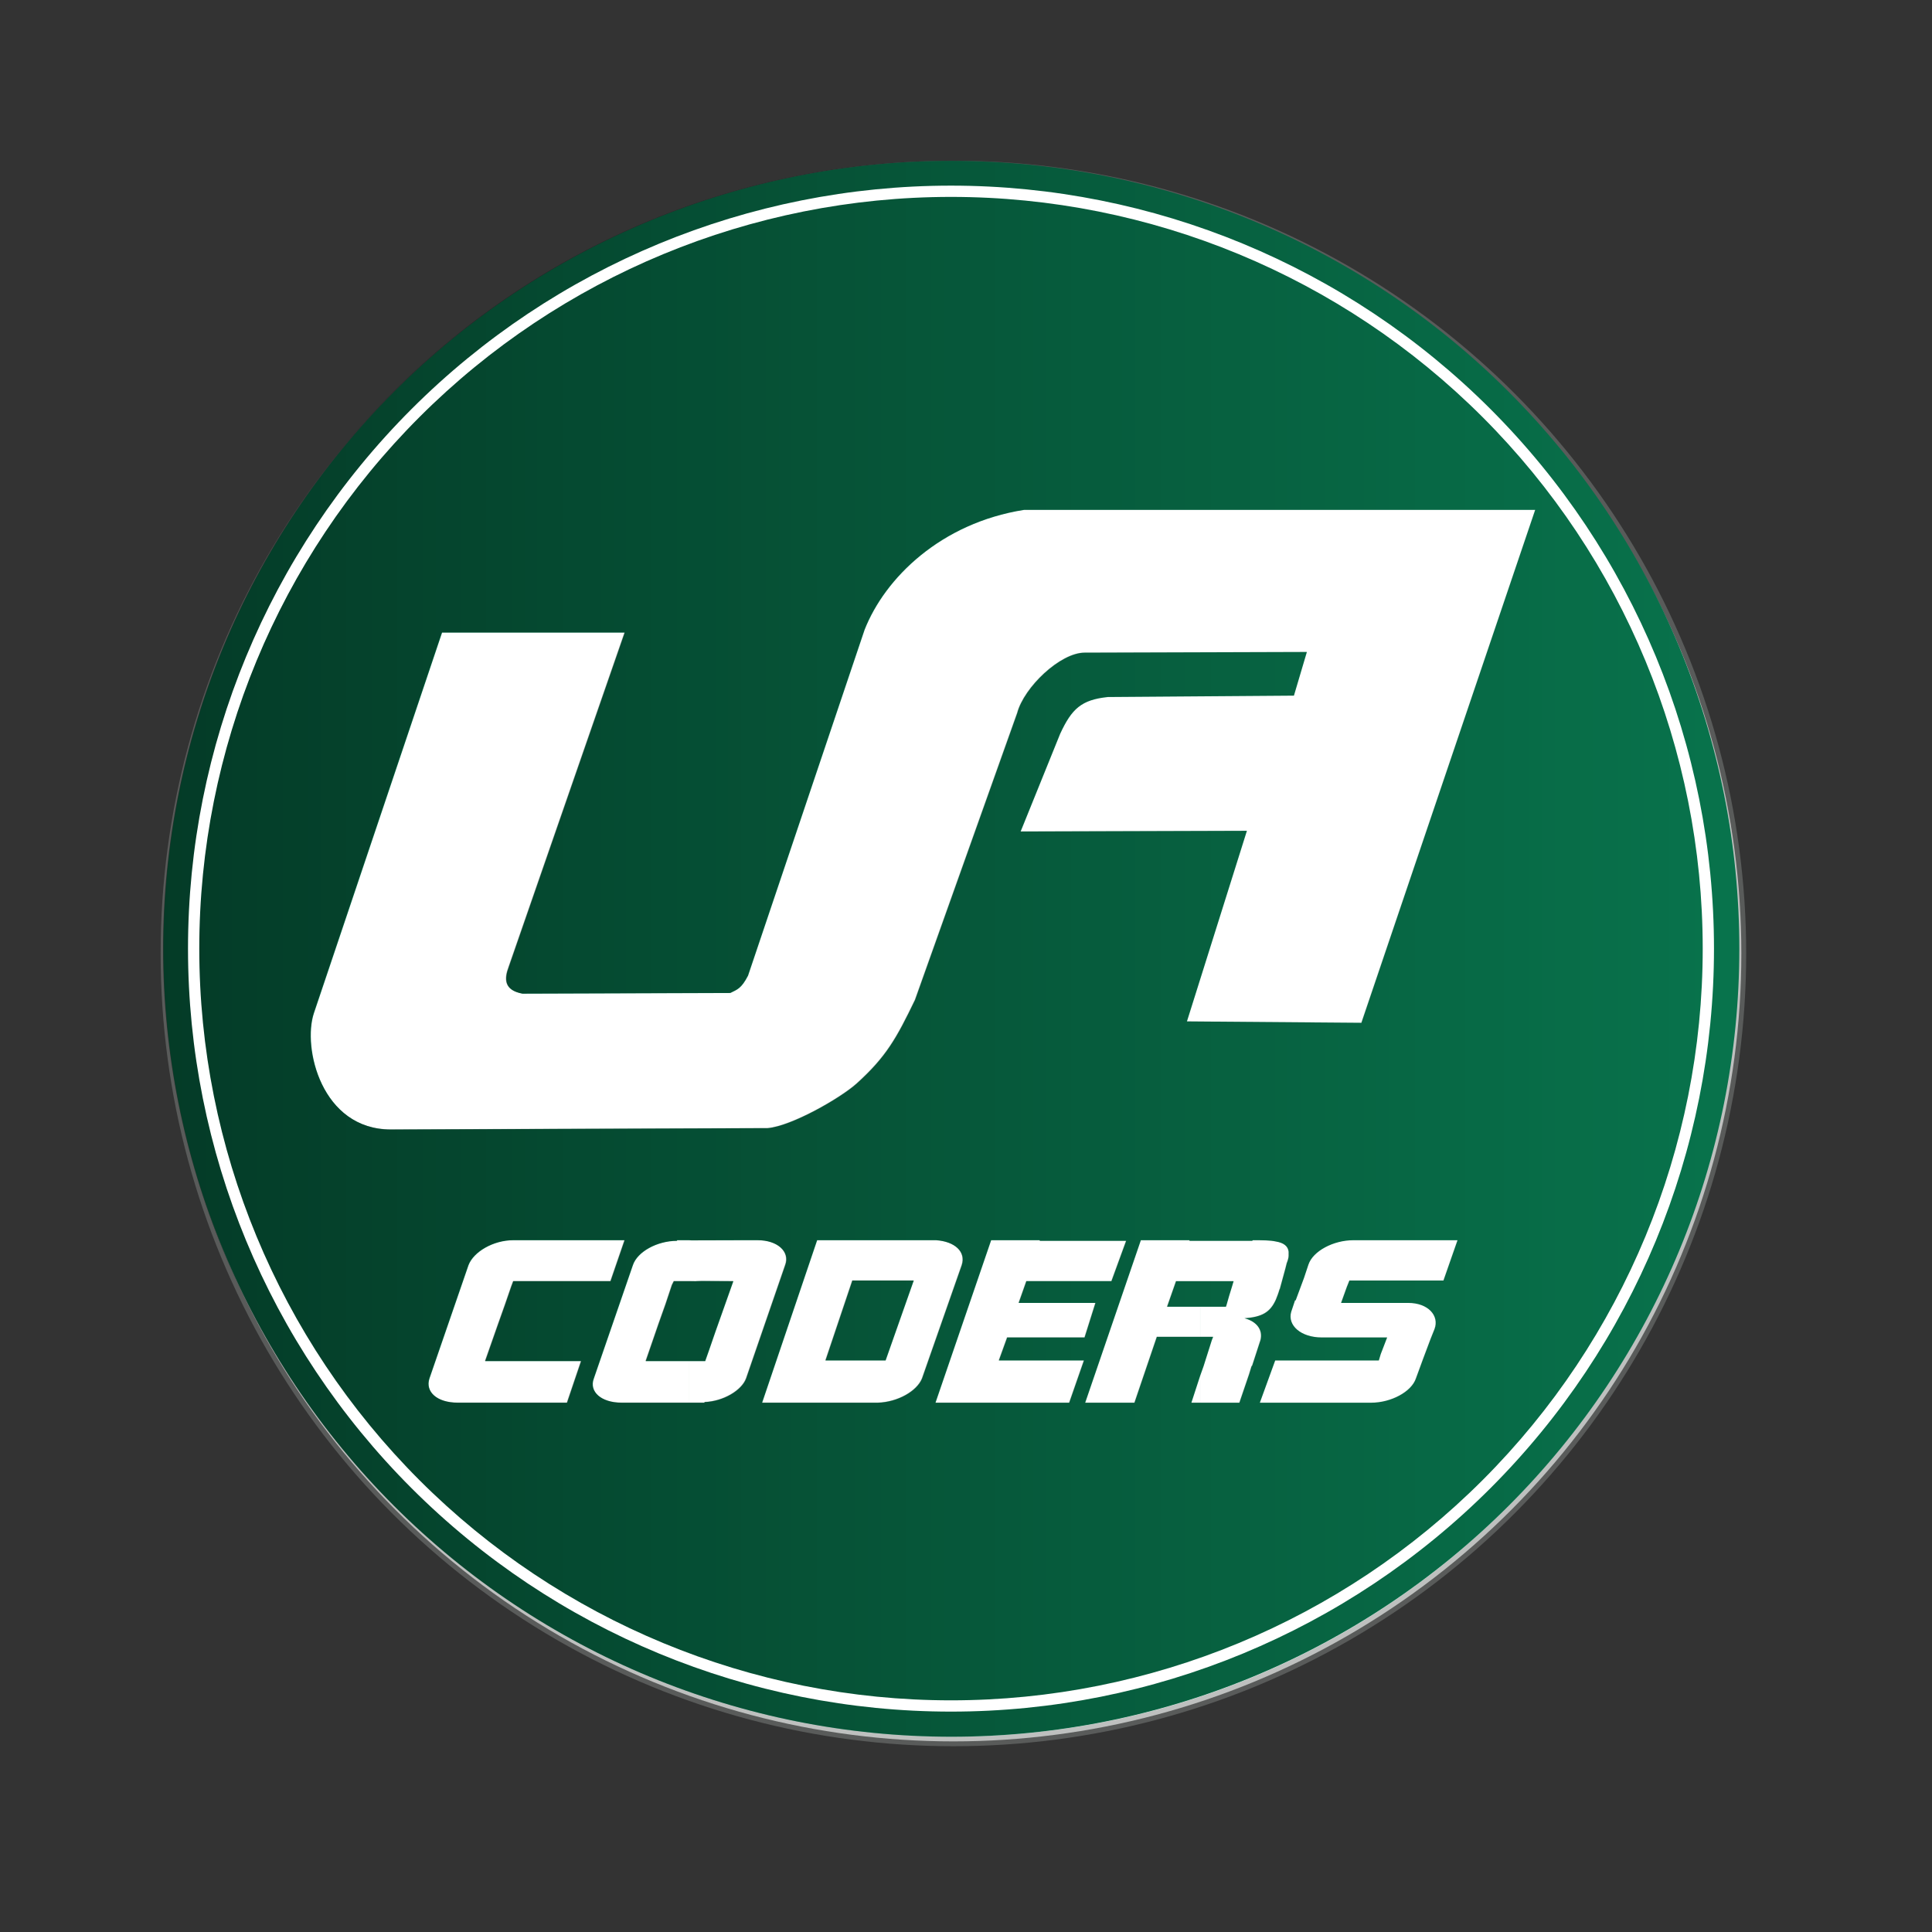 <?xml version="1.0" encoding="UTF-8" standalone="no"?>
<!-- Generator: Adobe Illustrator 24.1.2, SVG Export Plug-In . SVG Version: 6.00 Build 0)  -->

<svg
   version="1.1"
   id="Layer_1"
   x="0px"
   y="0px"
   viewBox="0 0 60 60"
   xml:space="preserve"
   width="60"
   height="60"
   xmlns:xlink="http://www.w3.org/1999/xlink"
   xmlns="http://www.w3.org/2000/svg"
   xmlns:svg="http://www.w3.org/2000/svg"><rect x="0" y="0" width="60" height="60" fill="#333333" stroke="none"/><defs
   id="defs31312"><linearGradient
     id="linearGradient37982"><stop
       style="stop-color:#000000;stop-opacity:0.486;"
       offset="0"
       id="stop37978" /><stop
       style="stop-color:#000000;stop-opacity:0;"
       offset="1"
       id="stop37980" /></linearGradient><linearGradient
     id="linearGradient34126"><stop
       style="stop-color:#474747;stop-opacity:1;"
       offset="0"
       id="stop34122" /><stop
       style="stop-color:#474747;stop-opacity:0;"
       offset="1"
       id="stop34124" /></linearGradient><linearGradient
     xlink:href="#linearGradient34126"
     id="linearGradient34128"
     x1="33.898"
     y1="1006.237"
     x2="1991.525"
     y2="1006.237"
     gradientUnits="userSpaceOnUse"
     gradientTransform="translate(-0.47,-0.229)" /><linearGradient
     xlink:href="#linearGradient37982"
     id="linearGradient37986"
     x1="33.898"
     y1="1006.237"
     x2="1991.525"
     y2="1006.237"
     gradientUnits="userSpaceOnUse"
     gradientTransform="translate(-0.47,-0.229)" /></defs>
<style
   type="text/css"
   id="style31289">
	.st0{fill-rule:evenodd;clip-rule:evenodd;fill:#2E3191;}
</style>

<g
   id="layer1"
   style="display:inline"><g
     id="g1440"
     transform="matrix(0.025,0,0,0.025,4.228,4.31)"><path
       id="path37864"
       style="display:inline;fill:none;fill-opacity:1;stroke:#131312;stroke-width:0;stroke-linecap:round;stroke-linejoin:round;stroke-dasharray:none;stroke-opacity:1;paint-order:fill markers stroke"
       d="M 1012.713,27.424 C 753.116,27.424 504.151,130.549 320.588,314.111 137.025,497.674 33.899,746.639 33.898,1006.236 c -2.55e-4,259.597 103.125,508.562 286.688,692.125 183.563,183.563 432.528,286.689 692.125,286.69 259.597,3e-4 508.562,-103.125 692.125,-286.688 183.563,-183.563 286.689,-432.528 286.69,-692.125 2e-4,-259.597 -103.125,-508.562 -286.688,-692.125 C 1521.275,130.55 1272.31,27.424 1012.713,27.424 Z m 90.324,433.596 h 634.916 l -215.871,637.154 -216.713,-1.723 74.496,-236.777 -281.057,0.855 49.1,-121.406 c 14.392,-30.999 26.239,-42.191 59.262,-45.637 l 231.106,-1.723 16.086,-54.24 -275.975,0.855 c -30.478,0 -75.348,43.047 -83.807,74.912 L 967.596,1069.754 c -22.861,47.36 -35.559,70.601 -72.801,104.178 -20.315,18.084 -80.421,52.518 -110.057,55.108 l -468.143,1.723 c -86.352,0 -110.054,-101.599 -95.662,-144.647 l 159.154,-472.68 h 226.875 L 463.053,1028.439 c -5.923,15.493 -5.923,29.277 16.928,33.578 l 258.195,-0.856 c 8.469,-4.301 13.539,-5.168 22.008,-21.529 L 904.947,609.98 c 25.396,-64.576 94.811,-132.6 198.09,-148.961 z M 468.566,1368.268 h 8.74 46.881 35.76 46.891 l -17.48,50.861 H 542.467 505.916 468.566 l -2.379,6.359 -7.951,23.051 -8.74,24.629 -15.889,45.301 h 34.17 41.32 43.709 l -17.48,51.65 h -44.5 -40.529 -42.119 -8.74 c -25.43,0 -40.531,-13.511 -34.971,-30.201 l 48.471,-140.66 c 6.36,-16.69 30.989,-30.99 55.629,-30.99 z m 203.43,0 h 15.102 l 2.617,0.188 64.932,-0.188 h 10.33 7.15 c 24.63,0 40.53,14.3 34.17,30.99 l -48.471,140.66 c -5.56,15.1 -28.609,28.61 -51.648,29.4 v 0.789 h -3.971 -7.15 -3.969 -3.971 v -51.648 h 19.869 l 4.771,-13.51 7.949,-23.051 8.74,-24.631 13.51,-38.139 h -4.77 l -33.956,-0.187 c -7.455,0.102 -7.895,0.262 -7.895,0.262 l -8.24,-0.075 h -14.301 -4.77 l -2.381,4.769 -7.949,23.84 -8.74,24.631 -15.891,46.09 h 6.361 47.68 v 51.648 h -65.961 -9.539 -8.74 c -24.63,0 -40.53,-13.509 -34.17,-30.199 l 48.469,-140.66 c 5.56,-16.689 30.2,-30.199 54.83,-30.199 z m 174.041,0 h 46.879 18.281 64.359 18.281 c 23.05,1.59 37.348,14.3 31.789,30.99 l -49.27,140.66 c -6.36,15.89 -30.2,29.401 -54.83,30.201 h -10.33 v -0.012 h -4.77 -68.34 -60.391 z m 216.141,0 h 60.389 v 0.791 h 23.84 55.631 27.811 l -18.271,50.06 h -27.02 -55.629 -23.041 l -9.539,27.02 h 10.33 69.93 15.1 l -13.51,42.91 h -15.1 -69.93 -11.121 l -10.33,28.609 h 5.561 15.1 42.109 15.102 12.719 15.1 l -18.279,52.449 h -15.1 -12.711 -15.1 -42.119 -15.102 -4.769 -61.189 z m 185.959,0 h 60.391 v 0.791 h 13.51 42.119 22.25 l 0.791,-0.791 c 11.92,0 21.459,-2e-4 28.609,1.59 9.54,1.59 15.101,5.561 15.891,12.711 v 4.769 c 0,2.38 -0.791,5.561 -2.381,9.541 l -1.59,6.359 -2.379,8.74 -4.771,17.48 v -0.791 c -1.59,5.56 -3.18,9.54 -4.77,13.51 v -0.01 c -7.15,15.89 -17.479,21.461 -38.939,23.051 15.1,3.969 23.049,14.3 19.869,27.02 l -10.33,31.789 -0.789,0.791 -3.18,10.33 -11.92,34.971 h -48.471 v -34.17 l 3.971,-11.131 10.33,-32.58 1.59,-3.971 h -15.891 v -37.35 h 30.99 0.789 l 0.791,-2.379 3.18,-11.131 3.18,-10.33 2.381,-7.949 h -16.691 -24.629 v -0.01 h -30.201 l -11.129,31.789 h 2.379 38.941 v 37.35 h -53.24 -0.791 l -27.809,81.85 h -61.191 z m 263.82,0 h 46.879 35.762 46.889 l -17.479,50.06 h -46.891 -35.76 -34.17 l -3.18,7.949 -7.15,19.871 h 0.789 64.371 13.51 4.77 c 24.63,0 38.94,15.89 32.58,32.58 l -4.77,11.92 -9.541,25.43 -8.74,23.84 c -5.56,16.69 -30.989,30.201 -55.629,30.201 h -8.74 -13.51 -95.361 -20.658 l 19.068,-52.451 h 20.66 96.15 11.92 l 2.381,-7.949 7.949,-20.66 h -0.789 -64.371 -7.949 -7.93 c -26.22,0 -42.911,-15.101 -38.141,-31.791 l 4.769,-14.299 h 0.791 l 10.33,-27.811 5.559,-16.689 c 5.56,-16.69 30.991,-30.201 55.631,-30.201 z m -622.211,50.06 -33.379,99.33 h 54.83 v 0.01 h 13.51 6.359 l 34.971,-99.33 h -7.949 -46.891 v -0.01 H 893.717 Z m 432.281,117.609 v 34.17 h -11.131 z" /><circle
       style="display:inline;fill:#ffffff;fill-opacity:1;stroke:#7e8281;stroke-width:12;stroke-linecap:round;stroke-linejoin:round;stroke-dasharray:none;stroke-opacity:0.506;paint-order:fill markers stroke"
       id="path38040"
       cx="1015.238"
       cy="1012.001"
       r="978.813" /><path
       id="path37974"
       style="display:inline;fill:#08734c;fill-opacity:1;stroke:#b8dedf;stroke-width:0;stroke-linecap:round;stroke-linejoin:round;stroke-dasharray:none;stroke-opacity:0.785;paint-order:fill markers stroke"
       d="M 1012.713,27.424 C 753.116,27.424 504.151,130.549 320.588,314.111 137.025,497.674 33.899,746.639 33.898,1006.236 c -2.55e-4,259.597 103.125,508.562 286.688,692.125 183.563,183.563 432.528,286.689 692.125,286.69 259.597,3e-4 508.562,-103.125 692.125,-286.688 183.563,-183.563 286.689,-432.528 286.69,-692.125 2e-4,-259.597 -103.125,-508.562 -286.688,-692.125 C 1521.275,130.55 1272.31,27.424 1012.713,27.424 Z m 90.324,433.596 h 634.916 l -215.871,637.154 -216.713,-1.723 74.496,-236.777 -281.057,0.855 49.1,-121.406 c 14.392,-30.999 26.239,-42.191 59.262,-45.637 l 231.106,-1.723 16.086,-54.24 -275.975,0.855 c -30.478,0 -75.348,43.047 -83.807,74.912 L 967.596,1069.754 c -22.861,47.36 -35.559,70.601 -72.801,104.178 -20.315,18.084 -80.421,52.518 -110.057,55.108 l -468.143,1.723 c -86.352,0 -110.054,-101.599 -95.662,-144.647 l 159.154,-472.68 h 226.875 L 463.053,1028.439 c -5.923,15.493 -5.923,29.277 16.928,33.578 l 258.195,-0.856 c 8.469,-4.301 13.539,-5.168 22.008,-21.529 L 904.947,609.98 c 25.396,-64.576 94.811,-132.6 198.09,-148.961 z M 468.566,1368.268 h 8.74 46.881 35.76 46.891 l -17.48,50.861 H 542.467 505.916 468.566 l -2.379,6.359 -7.951,23.051 -8.74,24.629 -15.889,45.301 h 34.17 41.32 43.709 l -17.48,51.65 h -44.5 -40.529 -42.119 -8.74 c -25.43,0 -40.531,-13.511 -34.971,-30.201 l 48.471,-140.66 c 6.36,-16.69 30.989,-30.99 55.629,-30.99 z m 203.43,0 h 15.102 l 2.617,0.188 64.932,-0.188 h 10.33 7.15 c 24.63,0 40.53,14.3 34.17,30.99 l -48.471,140.66 c -5.56,15.1 -28.609,28.61 -51.648,29.4 v 0.789 h -3.971 -7.15 -3.969 -3.971 v -51.648 h 19.869 l 4.771,-13.51 7.949,-23.051 8.74,-24.631 13.51,-38.139 h -4.77 l -33.956,-0.187 c -7.455,0.102 -7.895,0.262 -7.895,0.262 l -8.24,-0.075 h -14.301 -4.77 l -2.381,4.769 -7.949,23.84 -8.74,24.631 -15.891,46.09 h 6.361 47.68 v 51.648 h -65.961 -9.539 -8.74 c -24.63,0 -40.53,-13.509 -34.17,-30.199 l 48.469,-140.66 c 5.56,-16.689 30.2,-30.199 54.83,-30.199 z m 174.041,0 h 46.879 18.281 64.359 18.281 c 23.05,1.59 37.348,14.3 31.789,30.99 l -49.27,140.66 c -6.36,15.89 -30.2,29.401 -54.83,30.201 h -10.33 v -0.012 h -4.77 -68.34 -60.391 z m 216.141,0 h 60.389 v 0.791 h 23.84 55.631 27.811 l -18.271,50.06 h -27.02 -55.629 -23.041 l -9.539,27.02 h 10.33 69.93 15.1 l -13.51,42.91 h -15.1 -69.93 -11.121 l -10.33,28.609 h 5.561 15.1 42.109 15.102 12.719 15.1 l -18.279,52.449 h -15.1 -12.711 -15.1 -42.119 -15.102 -4.769 -61.189 z m 185.959,0 h 60.391 v 0.791 h 13.51 42.119 22.25 l 0.791,-0.791 c 11.92,0 21.459,-2e-4 28.609,1.59 9.54,1.59 15.101,5.561 15.891,12.711 v 4.769 c 0,2.38 -0.791,5.561 -2.381,9.541 l -1.59,6.359 -2.379,8.74 -4.771,17.48 v -0.791 c -1.59,5.56 -3.18,9.54 -4.77,13.51 v -0.01 c -7.15,15.89 -17.479,21.461 -38.939,23.051 15.1,3.969 23.049,14.3 19.869,27.02 l -10.33,31.789 -0.789,0.791 -3.18,10.33 -11.92,34.971 h -48.471 v -34.17 l 3.971,-11.131 10.33,-32.58 1.59,-3.971 h -15.891 v -37.35 h 30.99 0.789 l 0.791,-2.379 3.18,-11.131 3.18,-10.33 2.381,-7.949 h -16.691 -24.629 v -0.01 h -30.201 l -11.129,31.789 h 2.379 38.941 v 37.35 h -53.24 -0.791 l -27.809,81.85 h -61.191 z m 263.82,0 h 46.879 35.762 46.889 l -17.479,50.06 h -46.891 -35.76 -34.17 l -3.18,7.949 -7.15,19.871 h 0.789 64.371 13.51 4.77 c 24.63,0 38.94,15.89 32.58,32.58 l -4.77,11.92 -9.541,25.43 -8.74,23.84 c -5.56,16.69 -30.989,30.201 -55.629,30.201 h -8.74 -13.51 -95.361 -20.658 l 19.068,-52.451 h 20.66 96.15 11.92 l 2.381,-7.949 7.949,-20.66 h -0.789 -64.371 -7.949 -7.93 c -26.22,0 -42.911,-15.101 -38.141,-31.791 l 4.769,-14.299 h 0.791 l 10.33,-27.811 5.559,-16.689 c 5.56,-16.69 30.991,-30.201 55.631,-30.201 z m -622.211,50.06 -33.379,99.33 h 54.83 v 0.01 h 13.51 6.359 l 34.971,-99.33 h -7.949 -46.891 v -0.01 H 893.717 Z m 432.281,117.609 v 34.17 h -11.131 z" /><path
       id="path31483"
       style="fill:url(#linearGradient37986);fill-opacity:1;stroke:url(#linearGradient34128);stroke-width:0;stroke-linecap:round;stroke-linejoin:round;stroke-dasharray:none;stroke-opacity:0.52;paint-order:fill markers stroke"
       d="M 1012.243,27.195 C 752.646,27.195 503.681,130.32 320.118,313.882 136.555,497.445 33.429,746.41 33.428,1006.007 c -2.55e-4,259.597 103.125,508.562 286.687,692.125 183.563,183.563 432.528,286.689 692.125,286.69 259.597,3e-4 508.562,-103.125 692.125,-286.688 183.563,-183.563 286.689,-432.528 286.69,-692.125 2e-4,-259.597 -103.125,-508.562 -286.688,-692.125 C 1520.805,130.321 1271.84,27.195 1012.243,27.195 Z m 90.324,433.596 h 634.916 l -215.871,637.154 -216.713,-1.723 74.496,-236.777 -281.057,0.855 49.1,-121.406 c 14.392,-30.999 26.239,-42.191 59.262,-45.637 l 231.106,-1.723 16.086,-54.24 -275.975,0.855 c -30.478,0 -75.348,43.047 -83.807,74.912 L 967.126,1069.525 c -22.861,47.36 -35.559,70.601 -72.801,104.178 -20.315,18.084 -80.421,52.518 -110.057,55.108 l -468.143,1.723 c -86.352,0 -110.054,-101.599 -95.662,-144.647 l 159.154,-472.68 h 226.875 L 462.583,1028.21 c -5.923,15.493 -5.923,29.277 16.928,33.578 l 258.195,-0.856 c 8.469,-4.301 13.539,-5.168 22.008,-21.529 L 904.477,609.751 c 25.396,-64.576 94.811,-132.6 198.09,-148.961 z M 468.096,1368.039 h 8.74 46.881 35.76 46.891 l -17.48,50.861 h -46.891 -36.551 -37.35 l -2.379,6.359 -7.951,23.051 -8.74,24.629 -15.889,45.301 h 34.17 41.32 43.709 l -17.48,51.65 h -44.5 -40.529 -42.119 -8.74 c -25.43,0 -40.531,-13.511 -34.971,-30.201 l 48.471,-140.66 c 6.36,-16.69 30.989,-30.99 55.629,-30.99 z m 203.43,0 h 15.102 l 2.617,0.188 64.932,-0.188 h 10.33 7.15 c 24.63,0 40.53,14.3 34.17,30.99 l -48.471,140.66 c -5.56,15.1 -28.609,28.61 -51.648,29.4 v 0.789 h -3.971 -7.15 -3.969 -3.971 V 1518.23 h 19.869 l 4.771,-13.51 7.949,-23.051 8.74,-24.631 13.51,-38.139 h -4.77 l -33.956,-0.187 c -7.455,0.102 -7.895,0.262 -7.895,0.262 l -8.24,-0.075 h -14.301 -4.77 l -2.381,4.769 -7.949,23.84 -8.74,24.631 -15.891,46.09 h 6.361 47.68 v 51.648 h -65.961 -9.539 -8.74 c -24.63,0 -40.53,-13.509 -34.17,-30.199 l 48.469,-140.66 c 5.56,-16.689 30.2,-30.199 54.83,-30.199 z m 174.041,0 h 46.879 18.281 64.359 18.281 c 23.05,1.59 37.348,14.3 31.789,30.99 l -49.27,140.66 c -6.36,15.89 -30.2,29.401 -54.83,30.201 h -10.33 v -0.012 h -4.77 -68.34 -60.391 z m 216.141,0 h 60.389 v 0.791 h 23.84 55.631 27.811 l -18.271,50.06 h -27.02 -55.629 -23.041 l -9.539,27.02 h 10.33 69.93 15.1 l -13.51,42.91 h -15.1 -69.93 -11.121 l -10.33,28.609 h 5.561 15.1 42.109 15.102 12.719 15.1 l -18.279,52.449 h -15.1 -12.711 -15.1 -42.119 -15.102 -4.769 -61.19 z m 185.959,0 h 60.391 v 0.791 h 13.51 42.119 22.25 l 0.791,-0.791 c 11.92,0 21.459,-2e-4 28.609,1.59 9.54,1.59 15.101,5.561 15.891,12.711 v 4.769 c 0,2.38 -0.791,5.561 -2.381,9.541 l -1.59,6.359 -2.379,8.74 -4.771,17.48 v -0.791 c -1.59,5.56 -3.18,9.54 -4.77,13.51 v -0.01 c -7.15,15.89 -17.479,21.461 -38.939,23.051 15.1,3.969 23.049,14.3 19.869,27.02 l -10.33,31.789 -0.789,0.791 -3.18,10.33 -11.92,34.971 h -48.471 v -34.17 l 3.971,-11.131 10.33,-32.58 1.59,-3.971 h -15.891 v -37.35 h 30.99 0.789 l 0.791,-2.379 3.18,-11.131 3.18,-10.33 2.381,-7.949 h -16.691 -24.629 v -0.01 h -30.201 l -11.129,31.789 h 2.379 38.941 v 37.35 h -53.24 -0.791 l -27.809,81.85 h -61.191 z m 263.82,0 h 46.879 35.762 46.889 l -17.479,50.06 h -46.891 -35.76 -34.17 l -3.18,7.949 -7.15,19.871 h 0.789 64.371 13.51 4.77 c 24.63,0 38.94,15.89 32.58,32.58 l -4.77,11.92 -9.541,25.43 -8.74,23.84 c -5.56,16.69 -30.989,30.201 -55.629,30.201 h -8.74 -13.51 -95.361 -20.658 l 19.068,-52.451 h 20.66 96.15 11.92 l 2.381,-7.949 7.949,-20.66 h -0.789 -64.371 -7.949 -7.93 c -26.22,0 -42.911,-15.101 -38.141,-31.791 l 4.769,-14.299 h 0.791 l 10.33,-27.811 5.559,-16.689 c 5.56,-16.69 30.991,-30.201 55.631,-30.201 z m -622.211,50.06 -33.379,99.33 h 54.83 v 0.01 h 13.51 6.359 l 34.971,-99.33 h -7.949 -46.891 v -0.01 h -17.48 z m 432.281,117.609 v 34.17 h -11.131 z" /><path
       style="color:#000000;fill:#ffffff;stroke-linecap:round;stroke-linejoin:round;-inkscape-stroke:none;paint-order:fill markers stroke"
       d="M 1012.242,58.197 C 760.87,58.197 519.784,158.057 342.037,335.805 164.29,513.552 64.429,754.637 64.43,1006.01 c 2.62e-4,251.372 99.862,492.456 277.609,670.203 177.747,177.747 418.831,277.608 670.203,277.607 251.372,-2e-4 492.456,-99.861 670.203,-277.607 177.747,-177.747 277.607,-418.831 277.607,-670.203 3e-4,-251.372 -99.859,-492.458 -277.605,-670.205 C 1504.7,158.057 1263.614,58.198 1012.242,58.197 Z m 0,14 c 247.665,2.58e-4 485.18,98.382 660.305,273.508 175.125,175.126 273.506,412.64 273.506,660.305 -2e-4,247.664 -98.381,485.178 -273.506,660.303 -175.125,175.125 -412.64,273.508 -660.305,273.508 -247.665,3e-4 -485.179,-98.381 -660.305,-273.506 C 176.812,1491.189 78.43,1253.674 78.43,1006.01 78.429,758.345 176.812,520.829 351.938,345.703 527.063,170.578 764.577,72.197 1012.242,72.197 Z"
       id="path34182" /></g></g></svg>
